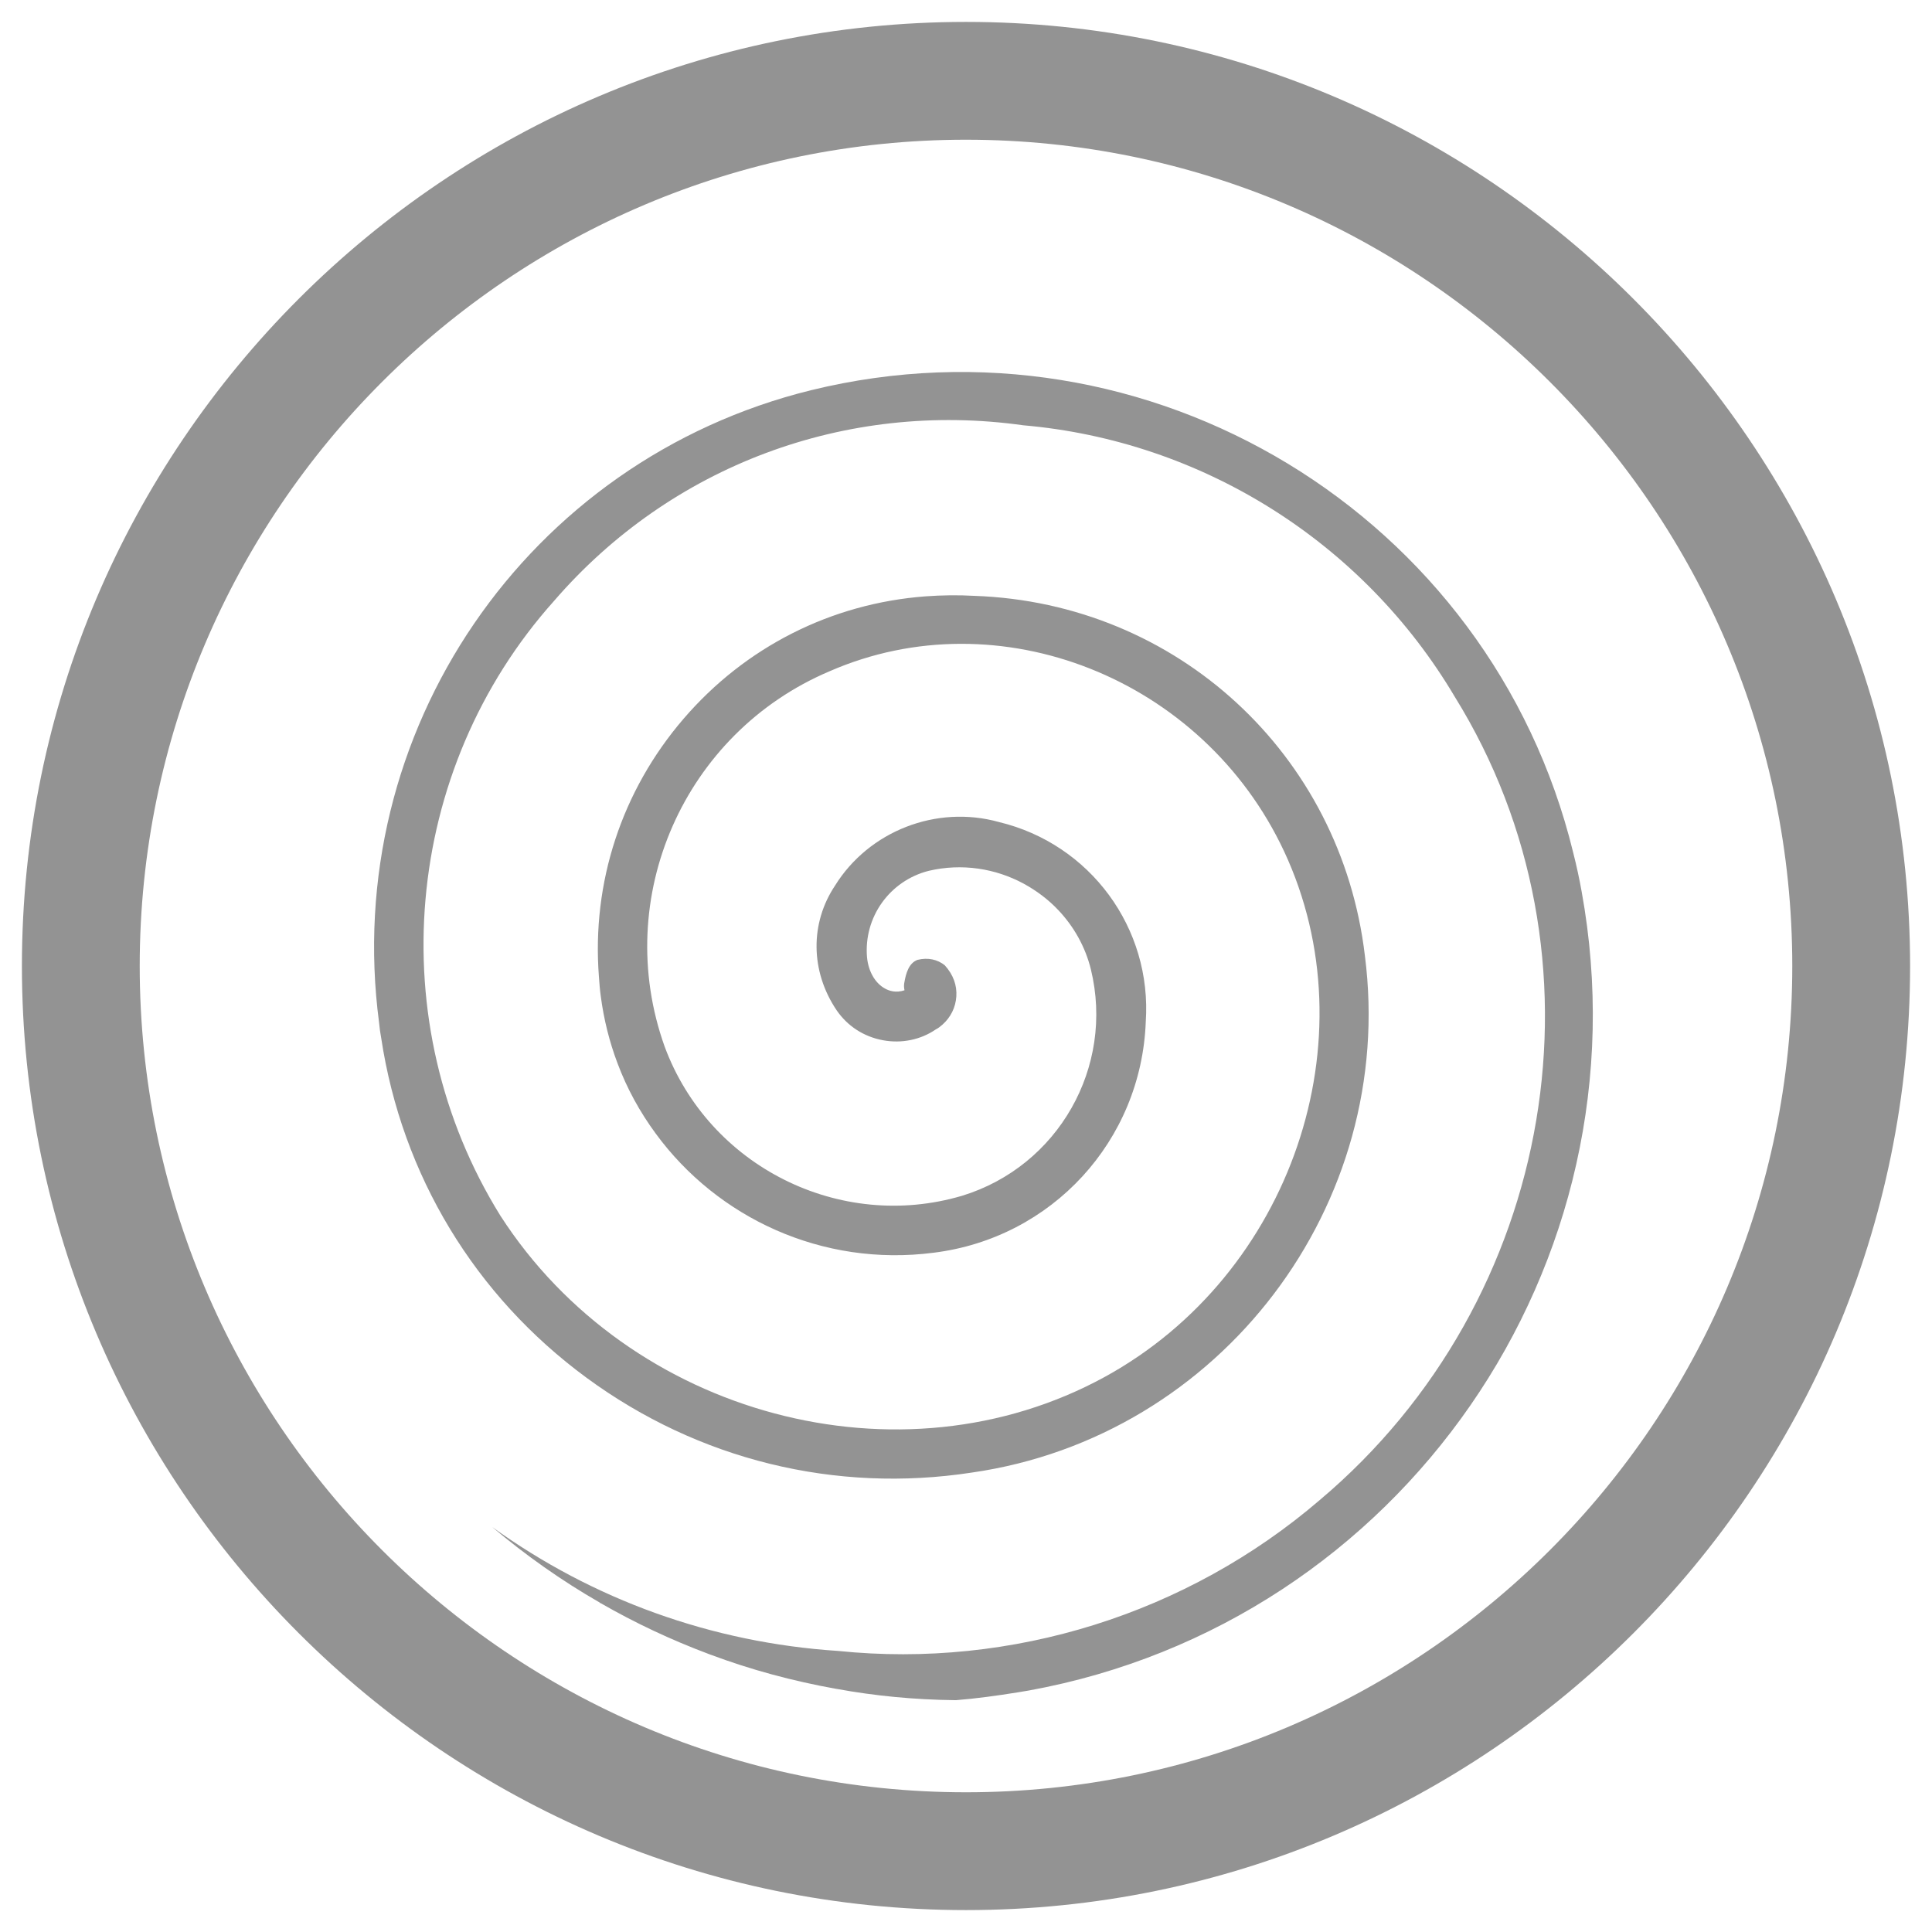 <?xml version="1.0" encoding="UTF-8"?>
<svg id="Layer_1" data-name="Layer 1" xmlns="http://www.w3.org/2000/svg" viewBox="0 0 82 82">
  <defs>
    <style>
      .cls-1 {
        fill: #939393;
        stroke-width: 0px;
      }
    </style>
  </defs>
  <g id="Ellipse_9" data-name="Ellipse 9">
    <path class="cls-1" d="m41,81.07C18.91,81.07.93,63.09.93,41S18.91.93,41,.93s40.07,17.97,40.07,40.07-17.97,40.07-40.07,40.07Zm0-75.14C21.66,5.93,5.93,21.66,5.93,41s15.73,35.07,35.07,35.07,35.07-15.73,35.07-35.07S60.34,5.93,41,5.93Z"/>
  </g>
  <path class="cls-1" d="m30.16,70.23c1.71.64,3.49,1.12,5.33,1.45,0,0,0,.01.01,0,1.63.3,3.31.46,5.02.48h.06c.87-.07,1.74-.19,2.61-.33.16-.03.32-.05.48-.08,15.81-2.88,26.34-18.09,23.46-33.91-.1-.56-.22-1.11-.36-1.66-3.5-14.33-18.01-23.13-32.34-19.62-12.08,2.97-19.97,14.52-18.34,26.85.02.22.05.44.09.65.88,5.82,3.98,10.94,8.72,14.42,4.74,3.48,10.55,4.91,16.35,4.02,10.57-1.52,18.04-11.37,16.68-21.94-1.01-8.55-7.98-14.97-16.57-15.27-.69-.04-1.38-.03-2.07.02-4.01.3-7.66,2.15-10.28,5.2-2.62,3.05-3.9,6.94-3.59,10.94.02.28.04.56.08.84.13.99.37,1.94.71,2.84.4,1.07.95,2.07,1.62,2.98,2.62,3.58,7.07,5.67,11.79,5.06,5.03-.62,8.82-4.75,9.01-9.8.27-3.98-2.36-7.55-6.23-8.48-2.65-.74-5.52.38-6.96,2.7-1.06,1.59-1.05,3.63.07,5.29.46.67,1.15,1.12,1.96,1.27.8.15,1.61-.02,2.25-.46.1-.05.19-.12.28-.2.35-.31.56-.73.59-1.2.03-.46-.12-.91-.49-1.32-.31-.25-.72-.34-1.16-.23-.37.14-.49.57-.56.98-.02.11-.01.21.01.31-.36.12-.65.03-.84-.08-.41-.23-.69-.72-.75-1.31-.15-1.71.96-3.26,2.62-3.68,1.41-.33,2.83-.1,4.02.54.55.3,1.06.68,1.49,1.14.64.68,1.13,1.53,1.37,2.5,1.01,4.15-1.39,8.36-5.46,9.61-5.2,1.54-10.75-1.25-12.63-6.33-2.26-6.32.82-13.31,7-15.93,7.19-3.14,15.85.29,19.29,7.64,3.72,7.96.31,17.97-7.61,22.31-8.66,4.74-20.17,1.67-25.65-6.84-5.09-8.19-4.15-18.92,2.28-26.1,4.95-5.73,12.37-8.51,19.91-7.45,7.59.66,14.43,4.96,18.32,11.53,6.79,10.95,4.33,25.61-5.74,34.09-5.62,4.82-13.06,7.16-20.44,6.4-5.36-.35-10.41-2.18-14.68-5.26,1.42,1.2,2.95,2.28,4.57,3.21,0,.02.02.02.03.02,1.46.84,2.99,1.56,4.59,2.16l.08.03Z"/>
</svg>